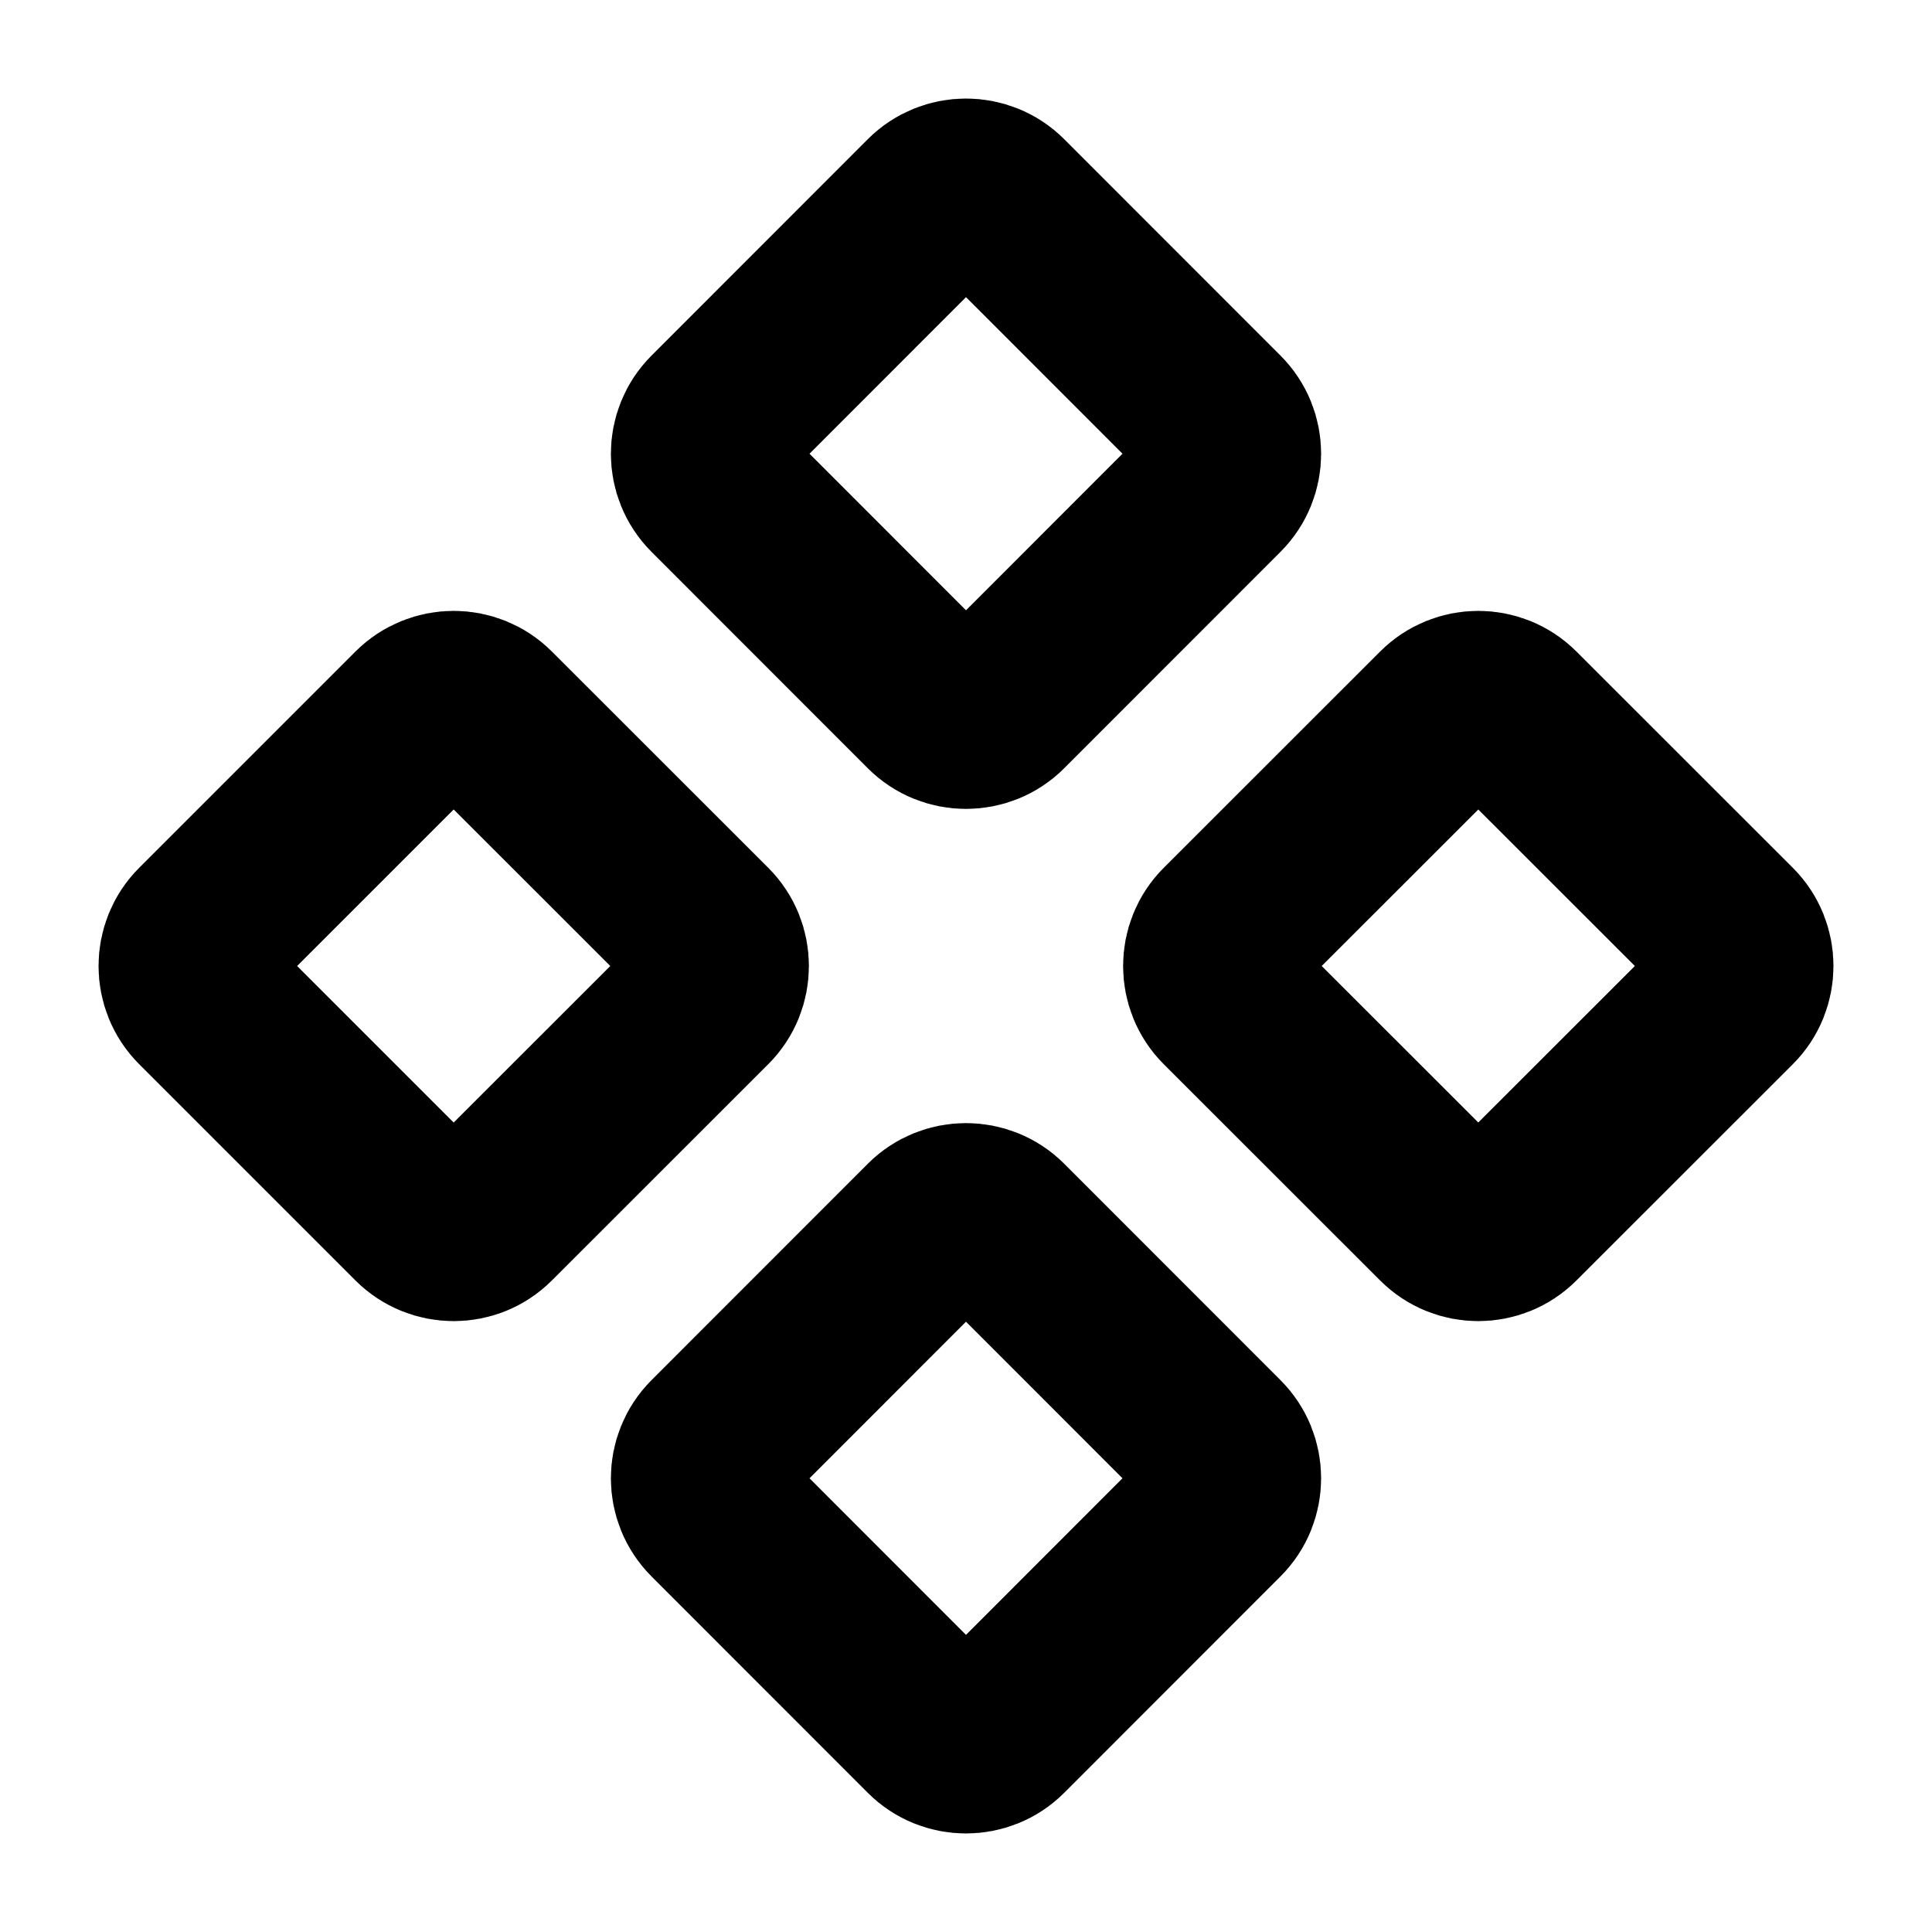 <svg width="16" height="16" viewBox="0 0 16 16" fill="none" xmlns="http://www.w3.org/2000/svg">
<g clip-path="url(#clip0_1_6407)">
<path d="M3.474 10.074L1.683 8.283C1.527 8.127 1.527 7.873 1.683 7.717L3.474 5.926C3.631 5.77 3.884 5.77 4.04 5.926L5.832 7.717C5.988 7.873 5.988 8.127 5.832 8.283L4.04 10.074C3.884 10.23 3.631 10.23 3.474 10.074Z" stroke="black" stroke-width="1.5"/>
<path d="M7.717 14.317L5.926 12.525C5.77 12.369 5.77 12.116 5.926 11.96L7.717 10.168C7.873 10.012 8.127 10.012 8.283 10.168L10.074 11.96C10.23 12.116 10.23 12.369 10.074 12.525L8.283 14.317C8.127 14.473 7.873 14.473 7.717 14.317Z" stroke="black" stroke-width="1.5"/>
<path d="M7.717 5.832L5.926 4.04C5.77 3.884 5.77 3.631 5.926 3.475L7.717 1.683C7.873 1.527 8.127 1.527 8.283 1.683L10.074 3.475C10.23 3.631 10.23 3.884 10.074 4.04L8.283 5.832C8.127 5.988 7.873 5.988 7.717 5.832Z" stroke="black" stroke-width="1.5"/>
<path d="M11.96 10.074L10.168 8.283C10.012 8.127 10.012 7.873 10.168 7.717L11.96 5.926C12.116 5.77 12.369 5.77 12.525 5.926L14.317 7.717C14.473 7.873 14.473 8.127 14.317 8.283L12.525 10.074C12.369 10.23 12.116 10.23 11.96 10.074Z" stroke="black" stroke-width="1.5"/>
</g>
<defs>
<clipPath id="clip0_1_6407">
<rect width="16" height="16" fill="white"/>
</clipPath>
</defs>
</svg>
